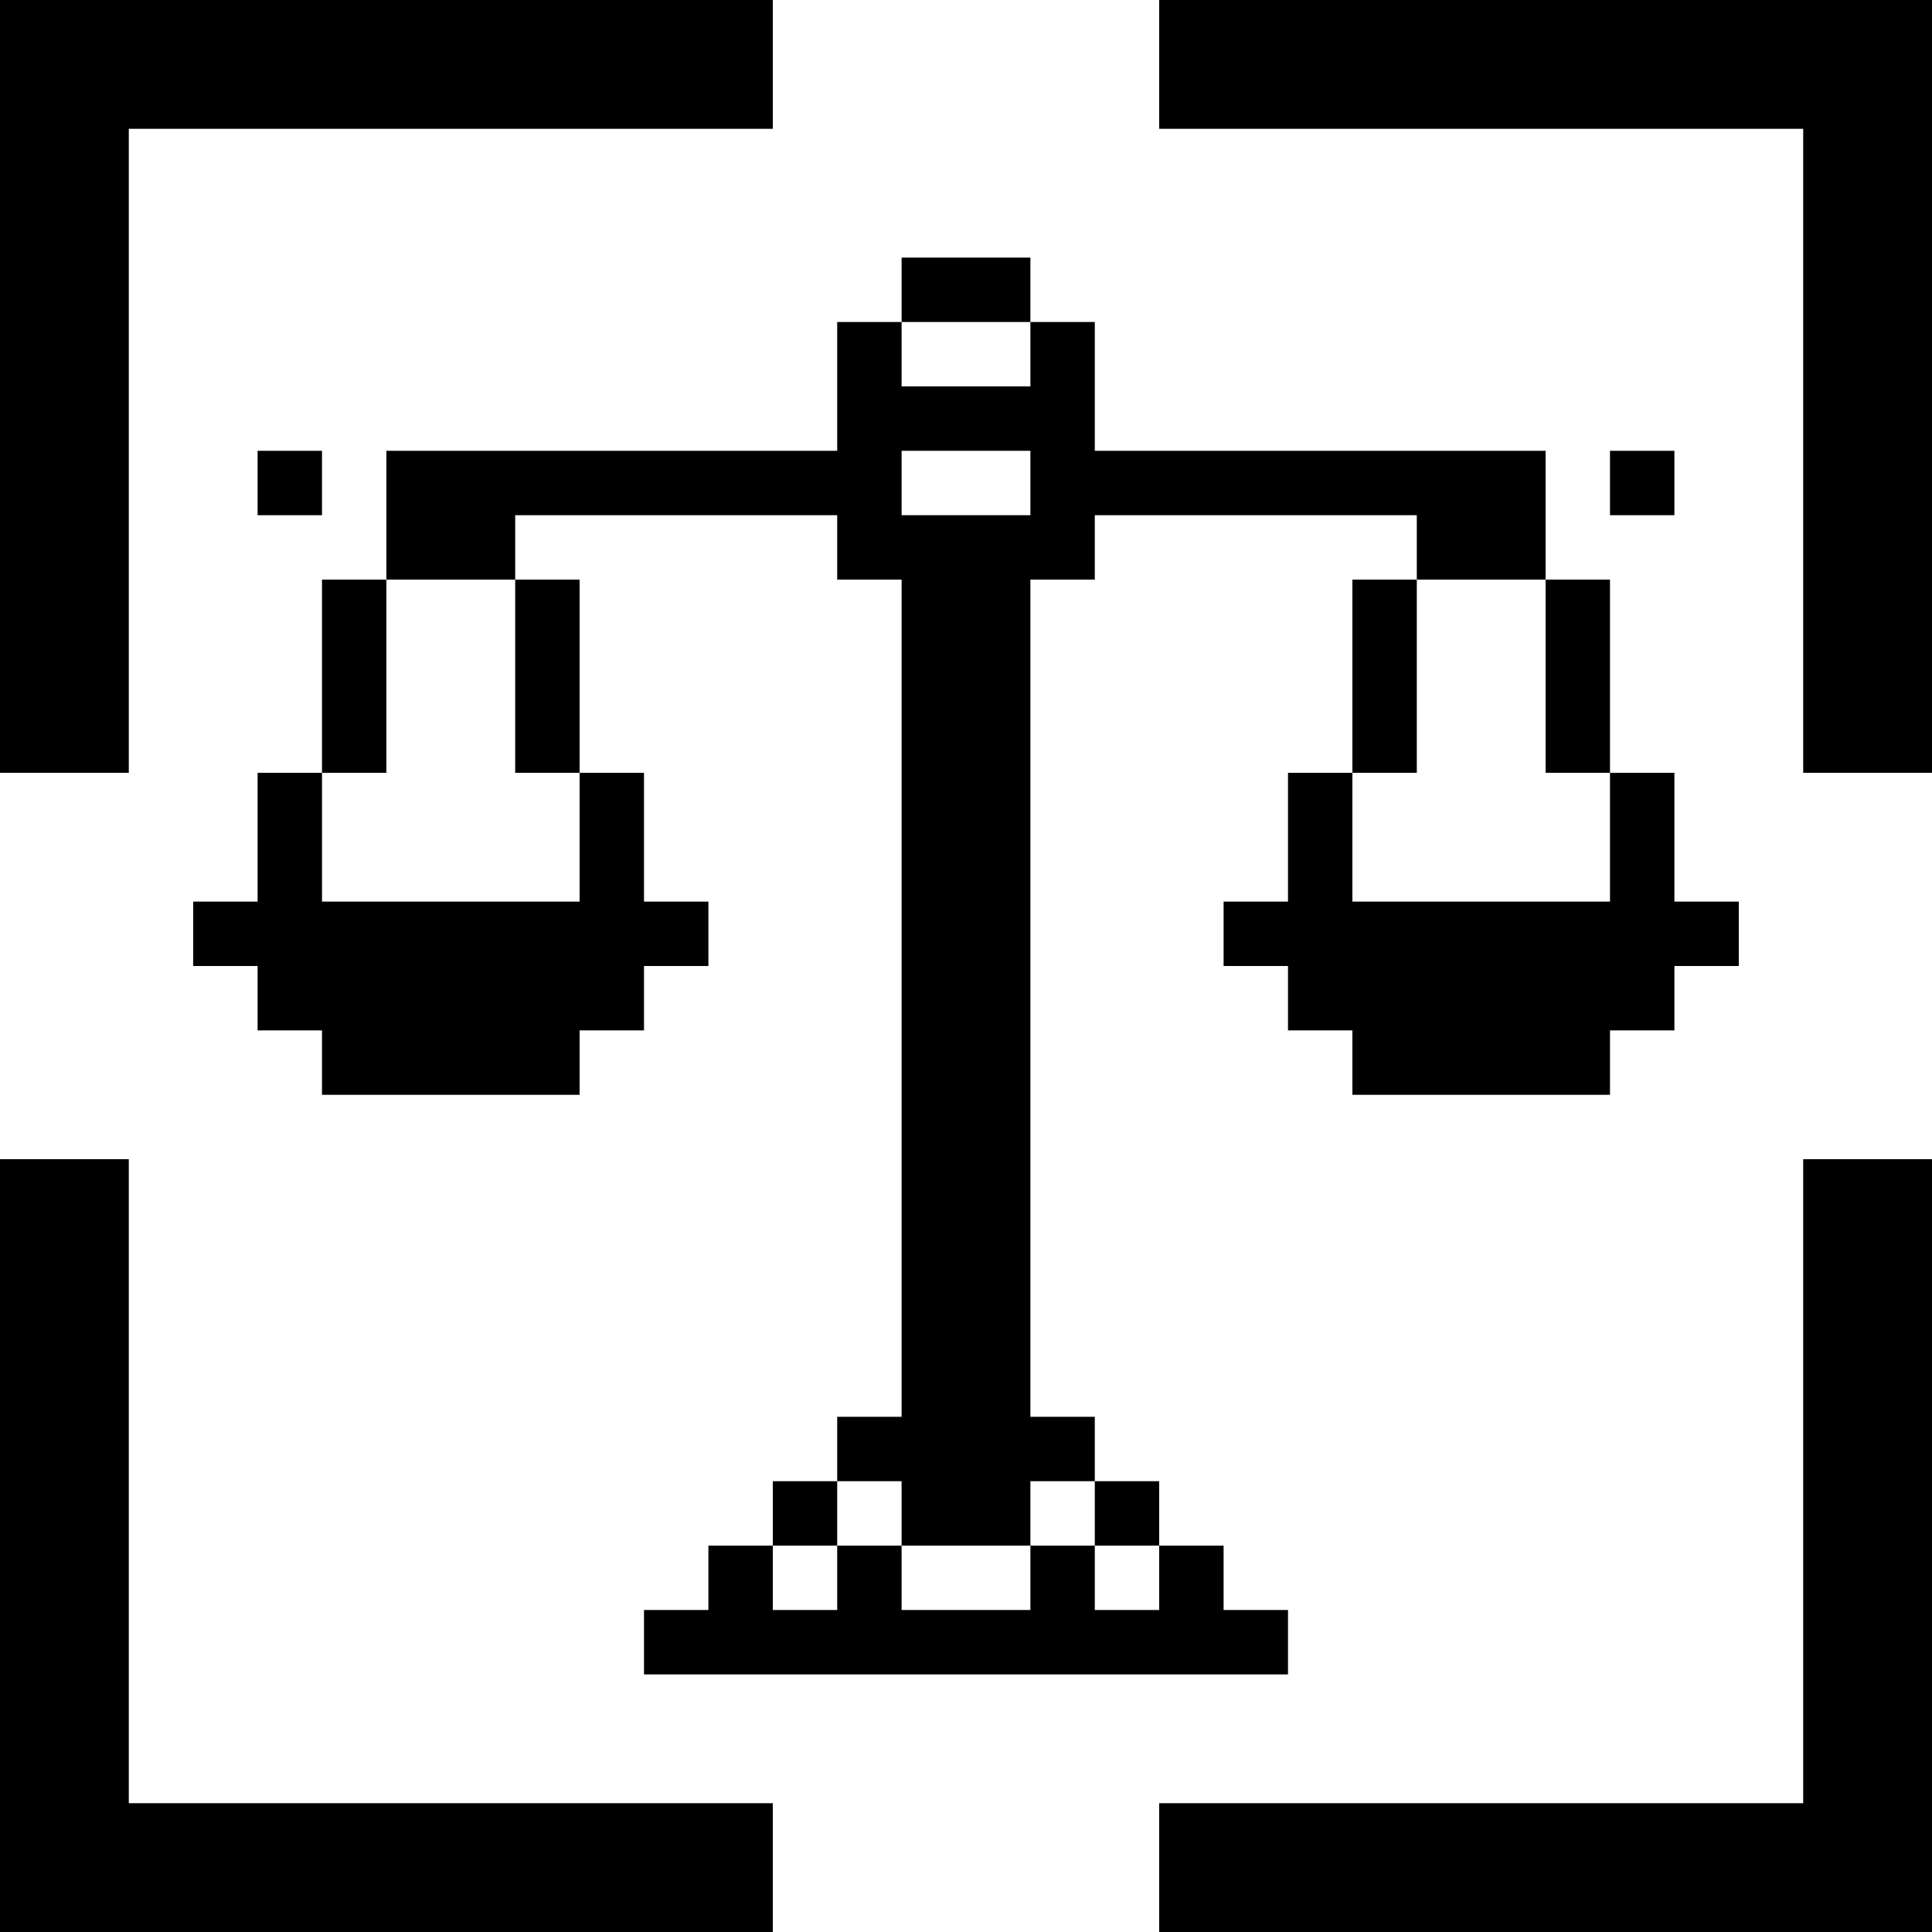 <svg xmlns="http://www.w3.org/2000/svg" width="30" height="30" viewBox="0 0 30 30">
  <title>legal-icon</title>
  <g>
    <polygon points="2 2 12 2 12 0 0 0 0 12 2 12 2 2"/>
    <polygon points="28 28 18 28 18 30 30 30 30 18 28 18 28 28"/>
    <polygon points="18 0 18 2 28 2 28 12 30 12 30 0 18 0"/>
    <polygon points="2 18 0 18 0 30 12 30 12 28 2 28 2 18"/>
    <polygon points="19 26 20 26 20 25 19 25 19 24 18 24 18 25 17 25 17 24 16 24 16 25 15 25 14 25 14 24 13 24 13 25 12 25 12 24 11 24 11 25 10 25 10 26 11 26 12 26 13 26 14 26 15 26 16 26 17 26 18 26 19 26"/>
    <rect x="12" y="23" width="1" height="1"/>
    <path d="M14,24h2V23h1V22H16V21h0V9h1V8h5V9h2V7H17V5H16V6H14V5H13V7H6V9H8V8h5V9h1V21h0v1H13v1h1ZM14,7h2V8H14Z"/>
    <polygon points="6 11 6 10 6 9 5 9 5 10 5 11 5 12 6 12 6 11"/>
    <polygon points="9 14 8 14 7 14 6 14 5 14 5 13 5 12 4 12 4 13 4 14 3 14 3 15 4 15 4 16 5 16 5 17 6 17 7 17 8 17 9 17 9 16 10 16 10 15 11 15 11 14 10 14 10 13 10 12 9 12 9 13 9 14"/>
    <polygon points="8 11 8 12 9 12 9 11 9 10 9 9 8 9 8 10 8 11"/>
    <polygon points="22 11 22 10 22 9 21 9 21 10 21 11 21 12 22 12 22 11"/>
    <polygon points="25 14 24 14 23 14 22 14 21 14 21 13 21 12 20 12 20 13 20 14 19 14 19 15 20 15 20 16 21 16 21 17 22 17 23 17 24 17 25 17 25 16 26 16 26 15 27 15 27 14 26 14 26 13 26 12 25 12 25 13 25 14"/>
    <polygon points="24 11 24 12 25 12 25 11 25 10 25 9 24 9 24 10 24 11"/>
    <rect x="4" y="7" width="1" height="1"/>
    <rect x="25" y="7" width="1" height="1"/>
    <polygon points="16 5 16 4 15 4 14 4 14 5 15 5 16 5"/>
    <rect x="17" y="23" width="1" height="1"/>
  </g>
</svg>
